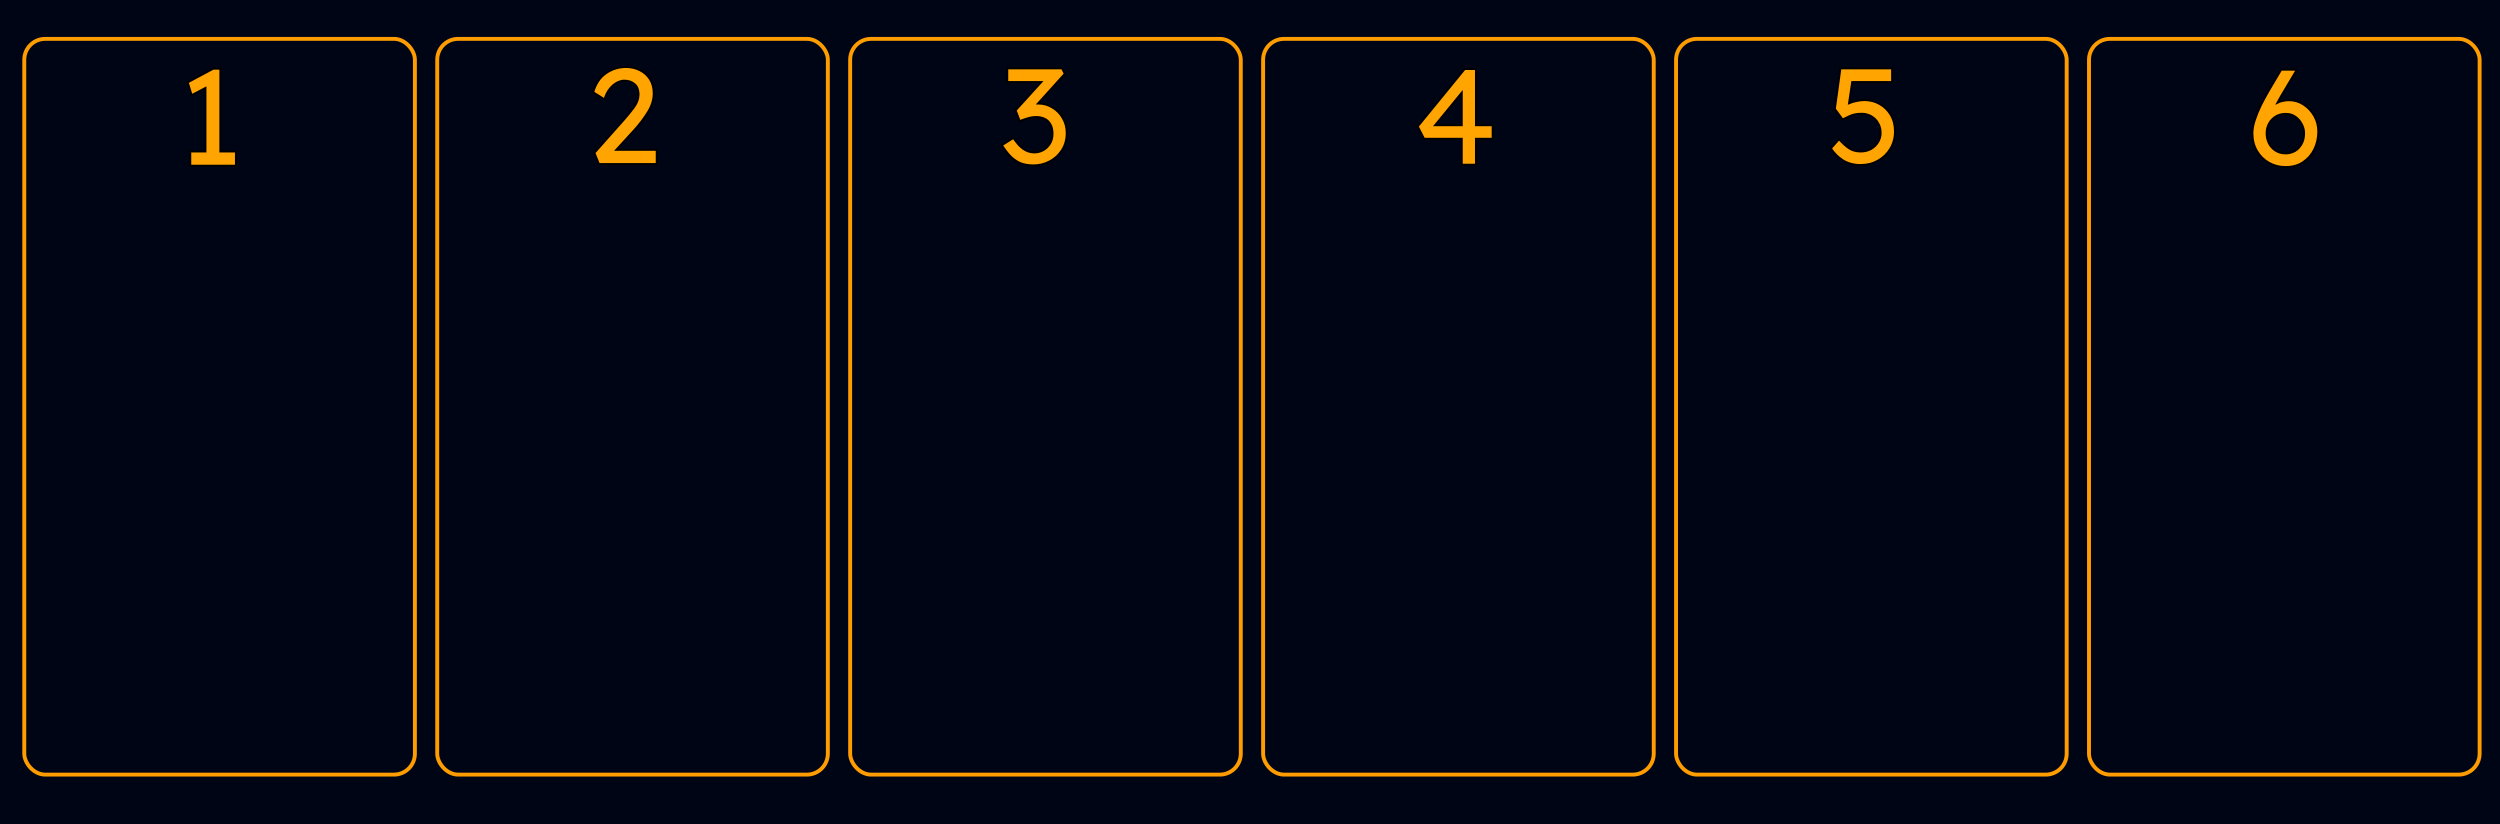 <?xml version="1.0" encoding="UTF-8" standalone="no"?>
<!-- Created with Inkscape (http://www.inkscape.org/) -->

<svg
   xmlns:dc="http://purl.org/dc/elements/1.1/"
   xmlns:cc="http://creativecommons.org/ns#"
   xmlns:rdf="http://www.w3.org/1999/02/22-rdf-syntax-ns#"
   xmlns:svg="http://www.w3.org/2000/svg"
   xmlns="http://www.w3.org/2000/svg"
   xmlns:sodipodi="http://sodipodi.sourceforge.net/DTD/sodipodi-0.dtd"
   xmlns:inkscape="http://www.inkscape.org/namespaces/inkscape"
   width="1280"
   height="422"
   viewBox="0 0 1280 422"
   id="svg2"
   version="1.1"
   inkscape:version="0.91 r13725"
   sodipodi:docname="openbox.svg">
  <defs
     id="defs4" />
  <sodipodi:namedview
     id="base"
     pagecolor="#ffffff"
     bordercolor="#666666"
     borderopacity="1.0"
     inkscape:pageopacity="0.0"
     inkscape:pageshadow="2"
     inkscape:zoom="0.7"
     inkscape:cx="468.33835"
     inkscape:cy="380.12695"
     inkscape:document-units="px"
     inkscape:current-layer="layer1"
     showgrid="false"
     units="px"
     inkscape:window-width="1920"
     inkscape:window-height="983"
     inkscape:window-x="0"
     inkscape:window-y="0"
     inkscape:window-maximized="1" />
  <g
     inkscape:label="Layer 1"
     inkscape:groupmode="layer"
     id="layer1"
     transform="translate(0,-630.362)">
    <rect
       style="color:#000000;overflow:visible;fill:#000516;fill-opacity:1;stroke:none;stroke-width:2;stroke-miterlimit:4;stroke-dasharray:none;stroke-opacity:1"
       id="rect4206"
       width="1280"
       height="422"
       x="0"
       y="630.362" />
    <rect
       style="color:#000000;overflow:visible;fill:none;fill-opacity:1;stroke:#ff9d00;stroke-width:2;stroke-miterlimit:4;stroke-dasharray:none;stroke-opacity:1"
       id="rect4136"
       width="200"
       height="376.7"
       x="12.428"
       y="650.262"
       ry="10.714" />
    <rect
       style="color:#000000;overflow:visible;fill:none;fill-opacity:1;stroke:#ff9d00;stroke-width:2;stroke-miterlimit:4;stroke-dasharray:none;stroke-opacity:1"
       id="rect4136-2"
       width="200"
       height="376.7"
       x="223.856"
       y="650.262"
       ry="10.714" />
    <rect
       style="color:#000000;overflow:visible;fill:none;fill-opacity:1;stroke:#ff9d00;stroke-width:2;stroke-miterlimit:4;stroke-dasharray:none;stroke-opacity:1"
       id="rect4136-2-8"
       width="200"
       height="376.7"
       x="435.28"
       y="650.262"
       ry="10.714" />
    <rect
       style="color:#000000;overflow:visible;fill:none;fill-opacity:1;stroke:#ff9d00;stroke-width:2;stroke-miterlimit:4;stroke-dasharray:none;stroke-opacity:1"
       id="rect4136-2-8-9"
       width="200"
       height="376.7"
       x="646.712"
       y="650.262"
       ry="10.714" />
    <rect
       style="color:#000000;overflow:visible;fill:none;fill-opacity:1;stroke:#ff9d00;stroke-width:2;stroke-miterlimit:4;stroke-dasharray:none;stroke-opacity:1"
       id="rect4136-2-8-3"
       width="200"
       height="376.7"
       x="858.14"
       y="650.262"
       ry="10.714" />
    <rect
       style="color:#000000;overflow:visible;fill:none;fill-opacity:1;stroke:#ff9d00;stroke-width:2;stroke-miterlimit:4;stroke-dasharray:none;stroke-opacity:1"
       id="rect4136-2-8-3-6"
       width="200"
       height="376.7"
       x="1069.568"
       y="650.262"
       ry="10.714" />
    <g
       style="font-weight:bold;font-size:70px;line-height:125%;font-family:'Lexend Deca';-inkscape-font-specification:'Lexend Deca Bold';letter-spacing:0px;word-spacing:0px;writing-mode:lr-tb;fill:#ffa400;fill-opacity:1;stroke:#000000;stroke-width:1px;stroke-linecap:butt;stroke-linejoin:miter;stroke-opacity:1"
       id="text4233">
      <path
         d="m 120.8,715.219 -23.38,0 0,-7.28 7.77,0 0,-32.55 -7.07,3.71 -2.03,-6.58 13.09,-7 3.64,0 0,42.42 7.98,0 0,7.28 z"
         style=""
         id="path4315" />
    </g>
    <g
       style="font-weight:bold;font-size:70px;line-height:125%;font-family:'Lexend Deca';-inkscape-font-specification:'Lexend Deca Bold';letter-spacing:0px;word-spacing:0px;writing-mode:lr-tb;fill:#ffa400;fill-opacity:1;stroke:#000000;stroke-width:1px;stroke-linecap:butt;stroke-linejoin:miter;stroke-opacity:1"
       id="text4233-0">
      <path
         d="m 336.246,707.075 0,7.28 -29.61,0 -2.31,-5.74 14.98,-16.87 q 2.87,-3.22 5.25,-6.44 2.38,-3.22 2.38,-6.58 0,-3.5 -2.03,-5.25 -2.03,-1.82 -5.32,-1.82 -1.61,0 -3.57,0.98 -1.96,0.98 -3.71,3.08 -1.75,2.1 -2.8,5.53 l -5.81,-3.64 q 1.89,-6.51 6.51,-9.73 4.69,-3.22 10.29,-3.22 3.99,0 7.21,1.68 3.22,1.61 5.11,4.62 1.89,3.01 1.89,7.21 0,4.83 -2.94,9.59 -2.87,4.69 -7.07,9.31 l -9.17,10.01 20.72,0 z"
         style=""
         id="path4312" />
    </g>
    <g
       style="font-weight:bold;font-size:70px;line-height:125%;font-family:'Lexend Deca';-inkscape-font-specification:'Lexend Deca Bold';letter-spacing:0px;word-spacing:0px;writing-mode:lr-tb;fill:#ffa400;fill-opacity:1;stroke:#000000;stroke-width:1px;stroke-linecap:butt;stroke-linejoin:miter;stroke-opacity:1"
       id="text4233-0-4">
      <path
         d="m 518.864,700.985 q 1.05,1.54 2.52,3.29 1.54,1.75 3.57,2.94 2.1,1.19 4.76,1.19 2.1,0 4.2,-1.05 2.1,-1.12 3.5,-3.22 1.47,-2.17 1.47,-5.25 0,-3.15 -1.19,-5.04 -1.12,-1.89 -3.01,-2.73 -1.89,-0.84 -4.13,-0.84 -2.17,0 -4.41,0.7 -2.17,0.63 -4.06,1.4 l -2.1,-5.53 13.16,-14.49 -17.43,0 0,-7 28.07,0 1.4,2.8 -13.72,15.19 q 4.06,0 7.35,2.03 3.36,1.96 5.32,5.39 2.03,3.43 2.03,7.7 0,5.04 -2.45,8.82 -2.38,3.71 -6.3,5.74 -3.85,2.03 -8.26,2.03 -4.13,0 -7.14,-1.33 -2.94,-1.4 -5.11,-3.78 -2.17,-2.38 -3.92,-5.25 l 5.88,-3.71 z"
         style=""
         id="path4309" />
    </g>
    <g
       style="font-weight:bold;font-size:70px;line-height:125%;font-family:'Lexend Deca';-inkscape-font-specification:'Lexend Deca Bold';letter-spacing:0px;word-spacing:0px;writing-mode:lr-tb;fill:#ffa400;fill-opacity:1;stroke:#000000;stroke-width:1px;stroke-linecap:butt;stroke-linejoin:miter;stroke-opacity:1"
       id="text4233-0-2">
      <path
         d="m 748.417,714.702 0,-13.3 -19.32,0 -3.22,-6.3 24.01,-29.4 5.81,0 0,28.77 8.54,0 0,6.93 -8.54,0 0,13.3 -7.28,0 z m -13.65,-20.23 13.65,0 0,-16.66 -13.65,16.66 z"
         style=""
         id="path4306" />
    </g>
    <g
       style="font-weight:bold;font-size:70px;line-height:125%;font-family:'Lexend Deca';-inkscape-font-specification:'Lexend Deca Bold';letter-spacing:0px;word-spacing:0px;writing-mode:lr-tb;fill:#ffa400;fill-opacity:1;stroke:#000000;stroke-width:1px;stroke-linecap:butt;stroke-linejoin:miter;stroke-opacity:1"
       id="text4233-0-8">
      <path
         d="m 952.661,714.857 q -5.32,0 -9.17,-2.45 -3.78,-2.45 -6.09,-6.09 l 4.2,-4.69 q 2.52,2.8 4.97,4.55 2.52,1.75 6.09,1.75 2.94,0 5.25,-1.26 2.31,-1.33 3.64,-3.5 1.33,-2.17 1.33,-4.76 0,-2.87 -1.33,-5.04 -1.26,-2.24 -3.5,-3.5 -2.17,-1.26 -4.83,-1.26 -3.57,0 -6.02,1.12 -2.38,1.12 -3.78,1.82 l -3.99,-5.39 2.87,-20.79 26.46,0 0,7 -20.44,0 -1.61,10.85 q 1.61,-0.7 3.71,-1.12 2.1,-0.49 4.13,-0.49 4.27,0 7.77,1.96 3.57,1.96 5.74,5.6 2.17,3.57 2.17,8.54 0,4.9 -2.38,8.82 -2.31,3.85 -6.3,6.09 -3.92,2.24 -8.89,2.24 z"
         style=""
         id="path4303" />
    </g>
    <g
       style="font-weight:bold;font-size:70px;line-height:125%;font-family:'Lexend Deca';-inkscape-font-specification:'Lexend Deca Bold';letter-spacing:0px;word-spacing:0px;writing-mode:lr-tb;fill:#ffa400;fill-opacity:1;stroke:#000000;stroke-width:1px;stroke-linecap:butt;stroke-linejoin:miter;stroke-opacity:1"
       id="text4233-0-84">
      <path
         d="m 1170.24,715.897 q -4.69,0 -8.54,-2.17 -3.85,-2.17 -6.16,-6.09 -2.31,-3.92 -2.31,-9.03 0,-3.15 1.26,-6.93 1.26,-3.78 3.15,-7.63 1.96,-3.85 3.92,-7.21 l 6.37,-10.78 7.35,0 0.28,0.7 -7.7,12.95 q -0.98,1.61 -1.82,3.22 1.26,-0.63 2.73,-0.91 1.54,-0.35 3.22,-0.35 4.13,0 7.49,2.24 3.43,2.24 5.46,5.88 2.03,3.64 2.03,7.91 0,4.97 -2.03,9.1 -2.03,4.13 -5.81,6.65 -3.71,2.45 -8.89,2.45 z m 0,-7 q 2.52,0 4.69,-1.19 2.17,-1.26 3.43,-3.57 1.33,-2.31 1.33,-5.53 0,-2.45 -1.19,-4.69 -1.19,-2.31 -3.29,-3.78 -2.03,-1.47 -4.83,-1.47 -3.08,0 -5.32,1.4 -2.17,1.4 -3.36,3.64 -1.19,2.24 -1.19,4.83 0,2.73 1.12,5.11 1.19,2.31 3.36,3.78 2.24,1.47 5.25,1.47 z"
         style=""
         id="path4300" />
    </g>
  </g>
</svg>

